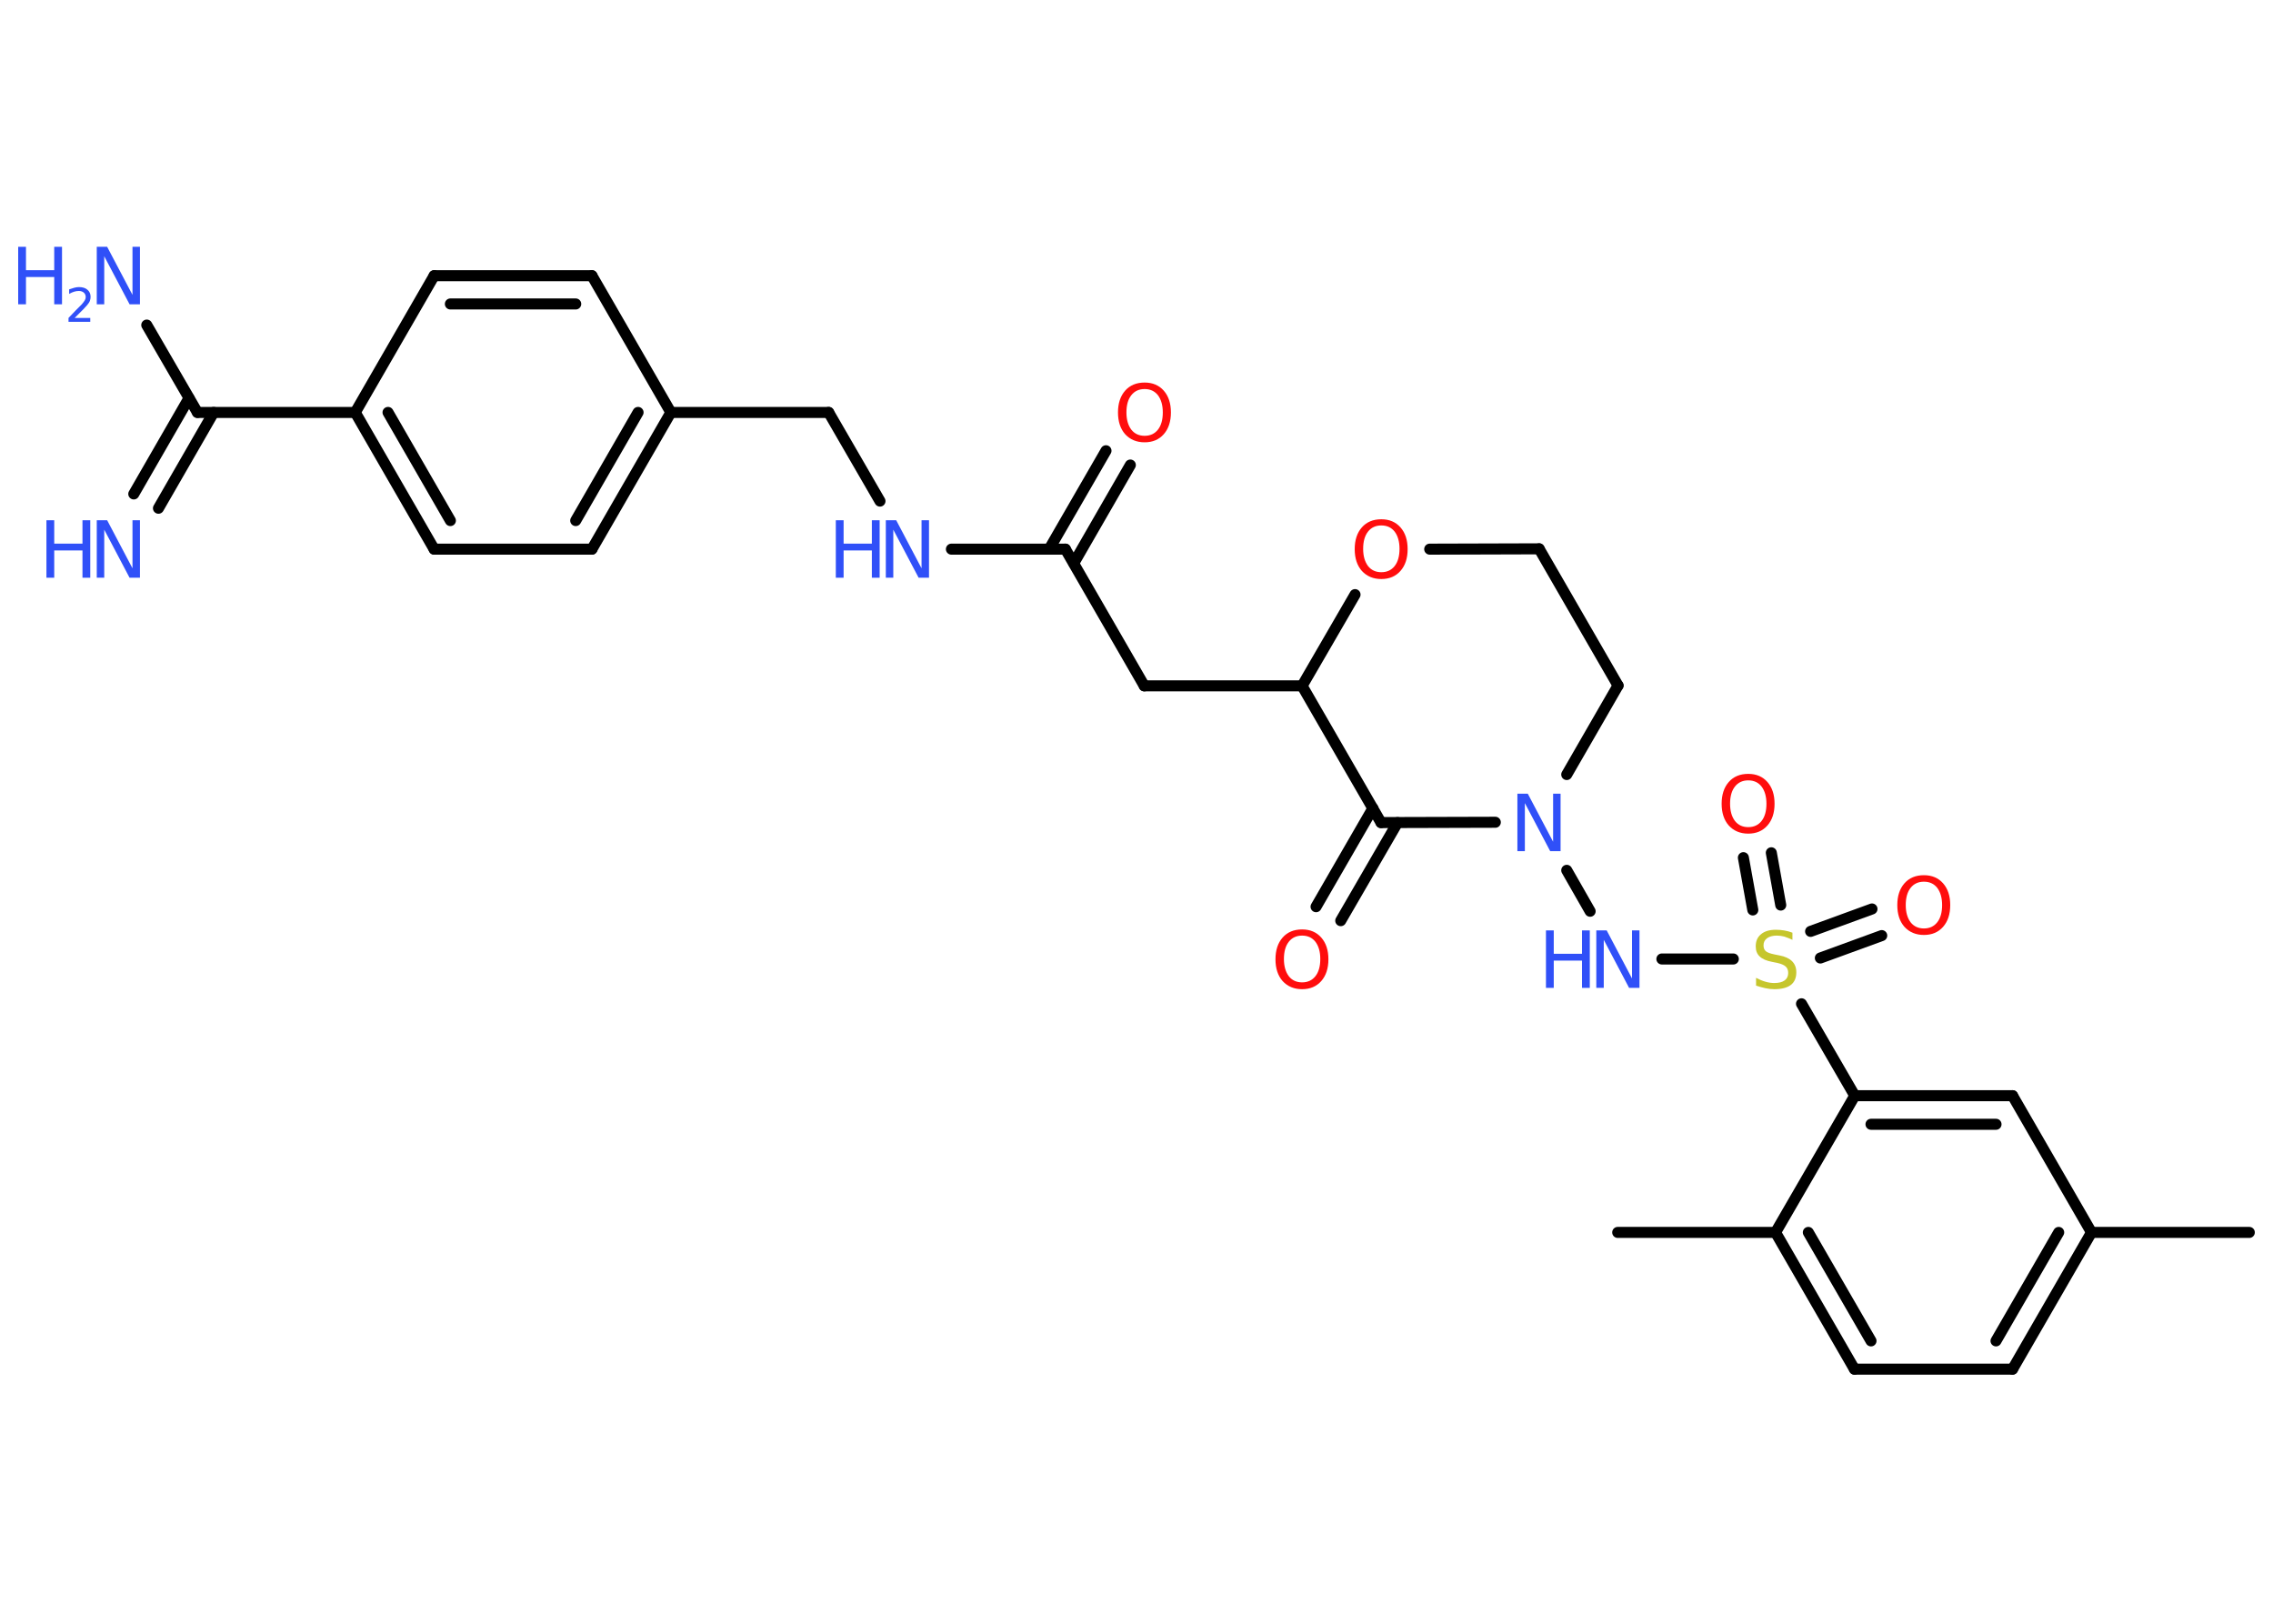 <?xml version='1.0' encoding='UTF-8'?>
<!DOCTYPE svg PUBLIC "-//W3C//DTD SVG 1.1//EN" "http://www.w3.org/Graphics/SVG/1.1/DTD/svg11.dtd">
<svg version='1.2' xmlns='http://www.w3.org/2000/svg' xmlns:xlink='http://www.w3.org/1999/xlink' width='70.0mm' height='50.0mm' viewBox='0 0 70.0 50.0'>
  <desc>Generated by the Chemistry Development Kit (http://github.com/cdk)</desc>
  <g stroke-linecap='round' stroke-linejoin='round' stroke='#000000' stroke-width='.34' fill='#3050F8'>
    <rect x='.0' y='.0' width='70.0' height='50.0' fill='#FFFFFF' stroke='none'/>
    <g id='mol1' class='mol'>
      <line id='mol1bnd1' class='bond' x1='69.27' y1='37.95' x2='64.41' y2='37.95'/>
      <g id='mol1bnd2' class='bond'>
        <line x1='61.98' y1='42.16' x2='64.41' y2='37.95'/>
        <line x1='61.47' y1='41.29' x2='63.4' y2='37.95'/>
      </g>
      <line id='mol1bnd3' class='bond' x1='61.98' y1='42.16' x2='57.11' y2='42.16'/>
      <g id='mol1bnd4' class='bond'>
        <line x1='54.68' y1='37.95' x2='57.11' y2='42.16'/>
        <line x1='55.69' y1='37.95' x2='57.62' y2='41.29'/>
      </g>
      <line id='mol1bnd5' class='bond' x1='54.68' y1='37.95' x2='49.82' y2='37.95'/>
      <line id='mol1bnd6' class='bond' x1='54.68' y1='37.95' x2='57.12' y2='33.74'/>
      <line id='mol1bnd7' class='bond' x1='57.12' y1='33.74' x2='55.48' y2='30.91'/>
      <g id='mol1bnd8' class='bond'>
        <line x1='55.76' y1='28.68' x2='57.65' y2='27.99'/>
        <line x1='56.06' y1='29.5' x2='57.95' y2='28.81'/>
      </g>
      <g id='mol1bnd9' class='bond'>
        <line x1='53.98' y1='28.02' x2='53.69' y2='26.41'/>
        <line x1='54.84' y1='27.87' x2='54.55' y2='26.26'/>
      </g>
      <line id='mol1bnd10' class='bond' x1='53.38' y1='29.53' x2='51.18' y2='29.53'/>
      <line id='mol1bnd11' class='bond' x1='48.97' y1='28.06' x2='48.25' y2='26.8'/>
      <line id='mol1bnd12' class='bond' x1='48.25' y1='23.85' x2='49.83' y2='21.11'/>
      <line id='mol1bnd13' class='bond' x1='49.83' y1='21.11' x2='47.4' y2='16.9'/>
      <line id='mol1bnd14' class='bond' x1='47.4' y1='16.9' x2='44.03' y2='16.91'/>
      <line id='mol1bnd15' class='bond' x1='41.73' y1='18.31' x2='40.1' y2='21.12'/>
      <line id='mol1bnd16' class='bond' x1='40.1' y1='21.12' x2='35.24' y2='21.12'/>
      <line id='mol1bnd17' class='bond' x1='35.24' y1='21.12' x2='32.81' y2='16.91'/>
      <g id='mol1bnd18' class='bond'>
        <line x1='32.31' y1='16.91' x2='34.06' y2='13.88'/>
        <line x1='33.07' y1='17.34' x2='34.81' y2='14.32'/>
      </g>
      <line id='mol1bnd19' class='bond' x1='32.81' y1='16.91' x2='29.3' y2='16.91'/>
      <line id='mol1bnd20' class='bond' x1='27.1' y1='15.43' x2='25.52' y2='12.7'/>
      <line id='mol1bnd21' class='bond' x1='25.52' y1='12.7' x2='20.66' y2='12.7'/>
      <g id='mol1bnd22' class='bond'>
        <line x1='18.23' y1='16.91' x2='20.66' y2='12.7'/>
        <line x1='17.73' y1='16.03' x2='19.65' y2='12.7'/>
      </g>
      <line id='mol1bnd23' class='bond' x1='18.23' y1='16.91' x2='13.37' y2='16.91'/>
      <g id='mol1bnd24' class='bond'>
        <line x1='10.94' y1='12.7' x2='13.37' y2='16.91'/>
        <line x1='11.95' y1='12.7' x2='13.87' y2='16.03'/>
      </g>
      <line id='mol1bnd25' class='bond' x1='10.94' y1='12.7' x2='6.08' y2='12.7'/>
      <g id='mol1bnd26' class='bond'>
        <line x1='6.58' y1='12.7' x2='4.88' y2='15.65'/>
        <line x1='5.82' y1='12.26' x2='4.12' y2='15.21'/>
      </g>
      <line id='mol1bnd27' class='bond' x1='6.08' y1='12.7' x2='4.52' y2='10.01'/>
      <line id='mol1bnd28' class='bond' x1='10.94' y1='12.7' x2='13.37' y2='8.49'/>
      <g id='mol1bnd29' class='bond'>
        <line x1='18.23' y1='8.49' x2='13.37' y2='8.49'/>
        <line x1='17.73' y1='9.36' x2='13.87' y2='9.36'/>
      </g>
      <line id='mol1bnd30' class='bond' x1='20.66' y1='12.7' x2='18.23' y2='8.49'/>
      <line id='mol1bnd31' class='bond' x1='40.1' y1='21.12' x2='42.53' y2='25.33'/>
      <line id='mol1bnd32' class='bond' x1='46.05' y1='25.32' x2='42.53' y2='25.33'/>
      <g id='mol1bnd33' class='bond'>
        <line x1='43.04' y1='25.33' x2='41.29' y2='28.35'/>
        <line x1='42.28' y1='24.89' x2='40.53' y2='27.92'/>
      </g>
      <g id='mol1bnd34' class='bond'>
        <line x1='61.98' y1='33.74' x2='57.12' y2='33.74'/>
        <line x1='61.47' y1='34.62' x2='57.62' y2='34.62'/>
      </g>
      <line id='mol1bnd35' class='bond' x1='64.41' y1='37.95' x2='61.98' y2='33.74'/>
      <path id='mol1atm8' class='atom' d='M55.2 28.71v.23q-.13 -.06 -.25 -.1q-.12 -.03 -.23 -.03q-.19 .0 -.3 .08q-.11 .08 -.11 .22q.0 .12 .07 .18q.07 .06 .27 .1l.15 .03q.26 .05 .39 .18q.13 .13 .13 .34q.0 .26 -.17 .39q-.17 .13 -.51 .13q-.13 .0 -.27 -.03q-.14 -.03 -.29 -.08v-.24q.15 .08 .29 .12q.14 .04 .27 .04q.21 .0 .32 -.08q.11 -.08 .11 -.23q.0 -.13 -.08 -.2q-.08 -.07 -.26 -.11l-.15 -.03q-.27 -.05 -.39 -.17q-.12 -.11 -.12 -.31q.0 -.24 .16 -.37q.16 -.14 .46 -.14q.12 .0 .25 .02q.13 .02 .26 .07z' stroke='none' fill='#C6C62C'/>
      <path id='mol1atm9' class='atom' d='M59.25 27.15q-.26 .0 -.41 .19q-.15 .19 -.15 .53q.0 .33 .15 .53q.15 .19 .41 .19q.26 .0 .41 -.19q.15 -.19 .15 -.53q.0 -.33 -.15 -.53q-.15 -.19 -.41 -.19zM59.25 26.95q.37 .0 .59 .25q.22 .25 .22 .67q.0 .42 -.22 .67q-.22 .25 -.59 .25q-.37 .0 -.6 -.25q-.22 -.25 -.22 -.67q.0 -.42 .22 -.67q.22 -.25 .6 -.25z' stroke='none' fill='#FF0D0D'/>
      <path id='mol1atm10' class='atom' d='M53.84 24.03q-.26 .0 -.41 .19q-.15 .19 -.15 .53q.0 .33 .15 .53q.15 .19 .41 .19q.26 .0 .41 -.19q.15 -.19 .15 -.53q.0 -.33 -.15 -.53q-.15 -.19 -.41 -.19zM53.84 23.83q.37 .0 .59 .25q.22 .25 .22 .67q.0 .42 -.22 .67q-.22 .25 -.59 .25q-.37 .0 -.6 -.25q-.22 -.25 -.22 -.67q.0 -.42 .22 -.67q.22 -.25 .6 -.25z' stroke='none' fill='#FF0D0D'/>
      <g id='mol1atm11' class='atom'>
        <path d='M49.16 28.65h.32l.78 1.48v-1.48h.23v1.77h-.32l-.78 -1.48v1.48h-.23v-1.77z' stroke='none'/>
        <path d='M47.61 28.65h.24v.72h.87v-.72h.24v1.77h-.24v-.84h-.87v.84h-.24v-1.77z' stroke='none'/>
      </g>
      <path id='mol1atm12' class='atom' d='M46.73 24.44h.32l.78 1.48v-1.48h.23v1.77h-.32l-.78 -1.48v1.48h-.23v-1.77z' stroke='none'/>
      <path id='mol1atm15' class='atom' d='M42.54 16.18q-.26 .0 -.41 .19q-.15 .19 -.15 .53q.0 .33 .15 .53q.15 .19 .41 .19q.26 .0 .41 -.19q.15 -.19 .15 -.53q.0 -.33 -.15 -.53q-.15 -.19 -.41 -.19zM42.54 15.99q.37 .0 .59 .25q.22 .25 .22 .67q.0 .42 -.22 .67q-.22 .25 -.59 .25q-.37 .0 -.6 -.25q-.22 -.25 -.22 -.67q.0 -.42 .22 -.67q.22 -.25 .6 -.25z' stroke='none' fill='#FF0D0D'/>
      <path id='mol1atm19' class='atom' d='M35.25 11.98q-.26 .0 -.41 .19q-.15 .19 -.15 .53q.0 .33 .15 .53q.15 .19 .41 .19q.26 .0 .41 -.19q.15 -.19 .15 -.53q.0 -.33 -.15 -.53q-.15 -.19 -.41 -.19zM35.25 11.78q.37 .0 .59 .25q.22 .25 .22 .67q.0 .42 -.22 .67q-.22 .25 -.59 .25q-.37 .0 -.6 -.25q-.22 -.25 -.22 -.67q.0 -.42 .22 -.67q.22 -.25 .6 -.25z' stroke='none' fill='#FF0D0D'/>
      <g id='mol1atm20' class='atom'>
        <path d='M27.28 16.02h.32l.78 1.48v-1.48h.23v1.77h-.32l-.78 -1.48v1.48h-.23v-1.77z' stroke='none'/>
        <path d='M25.74 16.02h.24v.72h.87v-.72h.24v1.77h-.24v-.84h-.87v.84h-.24v-1.77z' stroke='none'/>
      </g>
      <g id='mol1atm27' class='atom'>
        <path d='M2.98 16.02h.32l.78 1.48v-1.48h.23v1.77h-.32l-.78 -1.48v1.48h-.23v-1.77z' stroke='none'/>
        <path d='M1.43 16.02h.24v.72h.87v-.72h.24v1.77h-.24v-.84h-.87v.84h-.24v-1.77z' stroke='none'/>
      </g>
      <g id='mol1atm28' class='atom'>
        <path d='M2.98 7.6h.32l.78 1.48v-1.48h.23v1.77h-.32l-.78 -1.48v1.48h-.23v-1.77z' stroke='none'/>
        <path d='M.56 7.6h.24v.72h.87v-.72h.24v1.77h-.24v-.84h-.87v.84h-.24v-1.77z' stroke='none'/>
        <path d='M2.28 9.79h.5v.12h-.67v-.12q.08 -.08 .22 -.23q.14 -.14 .18 -.18q.07 -.08 .1 -.13q.03 -.05 .03 -.1q.0 -.09 -.06 -.14q-.06 -.05 -.15 -.05q-.07 .0 -.14 .02q-.07 .02 -.16 .07v-.14q.09 -.03 .16 -.05q.08 -.02 .14 -.02q.17 .0 .26 .08q.1 .08 .1 .22q.0 .06 -.02 .12q-.02 .06 -.09 .14q-.02 .02 -.11 .12q-.1 .1 -.27 .27z' stroke='none'/>
      </g>
      <path id='mol1atm32' class='atom' d='M40.1 28.81q-.26 .0 -.41 .19q-.15 .19 -.15 .53q.0 .33 .15 .53q.15 .19 .41 .19q.26 .0 .41 -.19q.15 -.19 .15 -.53q.0 -.33 -.15 -.53q-.15 -.19 -.41 -.19zM40.1 28.62q.37 .0 .59 .25q.22 .25 .22 .67q.0 .42 -.22 .67q-.22 .25 -.59 .25q-.37 .0 -.6 -.25q-.22 -.25 -.22 -.67q.0 -.42 .22 -.67q.22 -.25 .6 -.25z' stroke='none' fill='#FF0D0D'/>
    </g>
  </g>
</svg>
